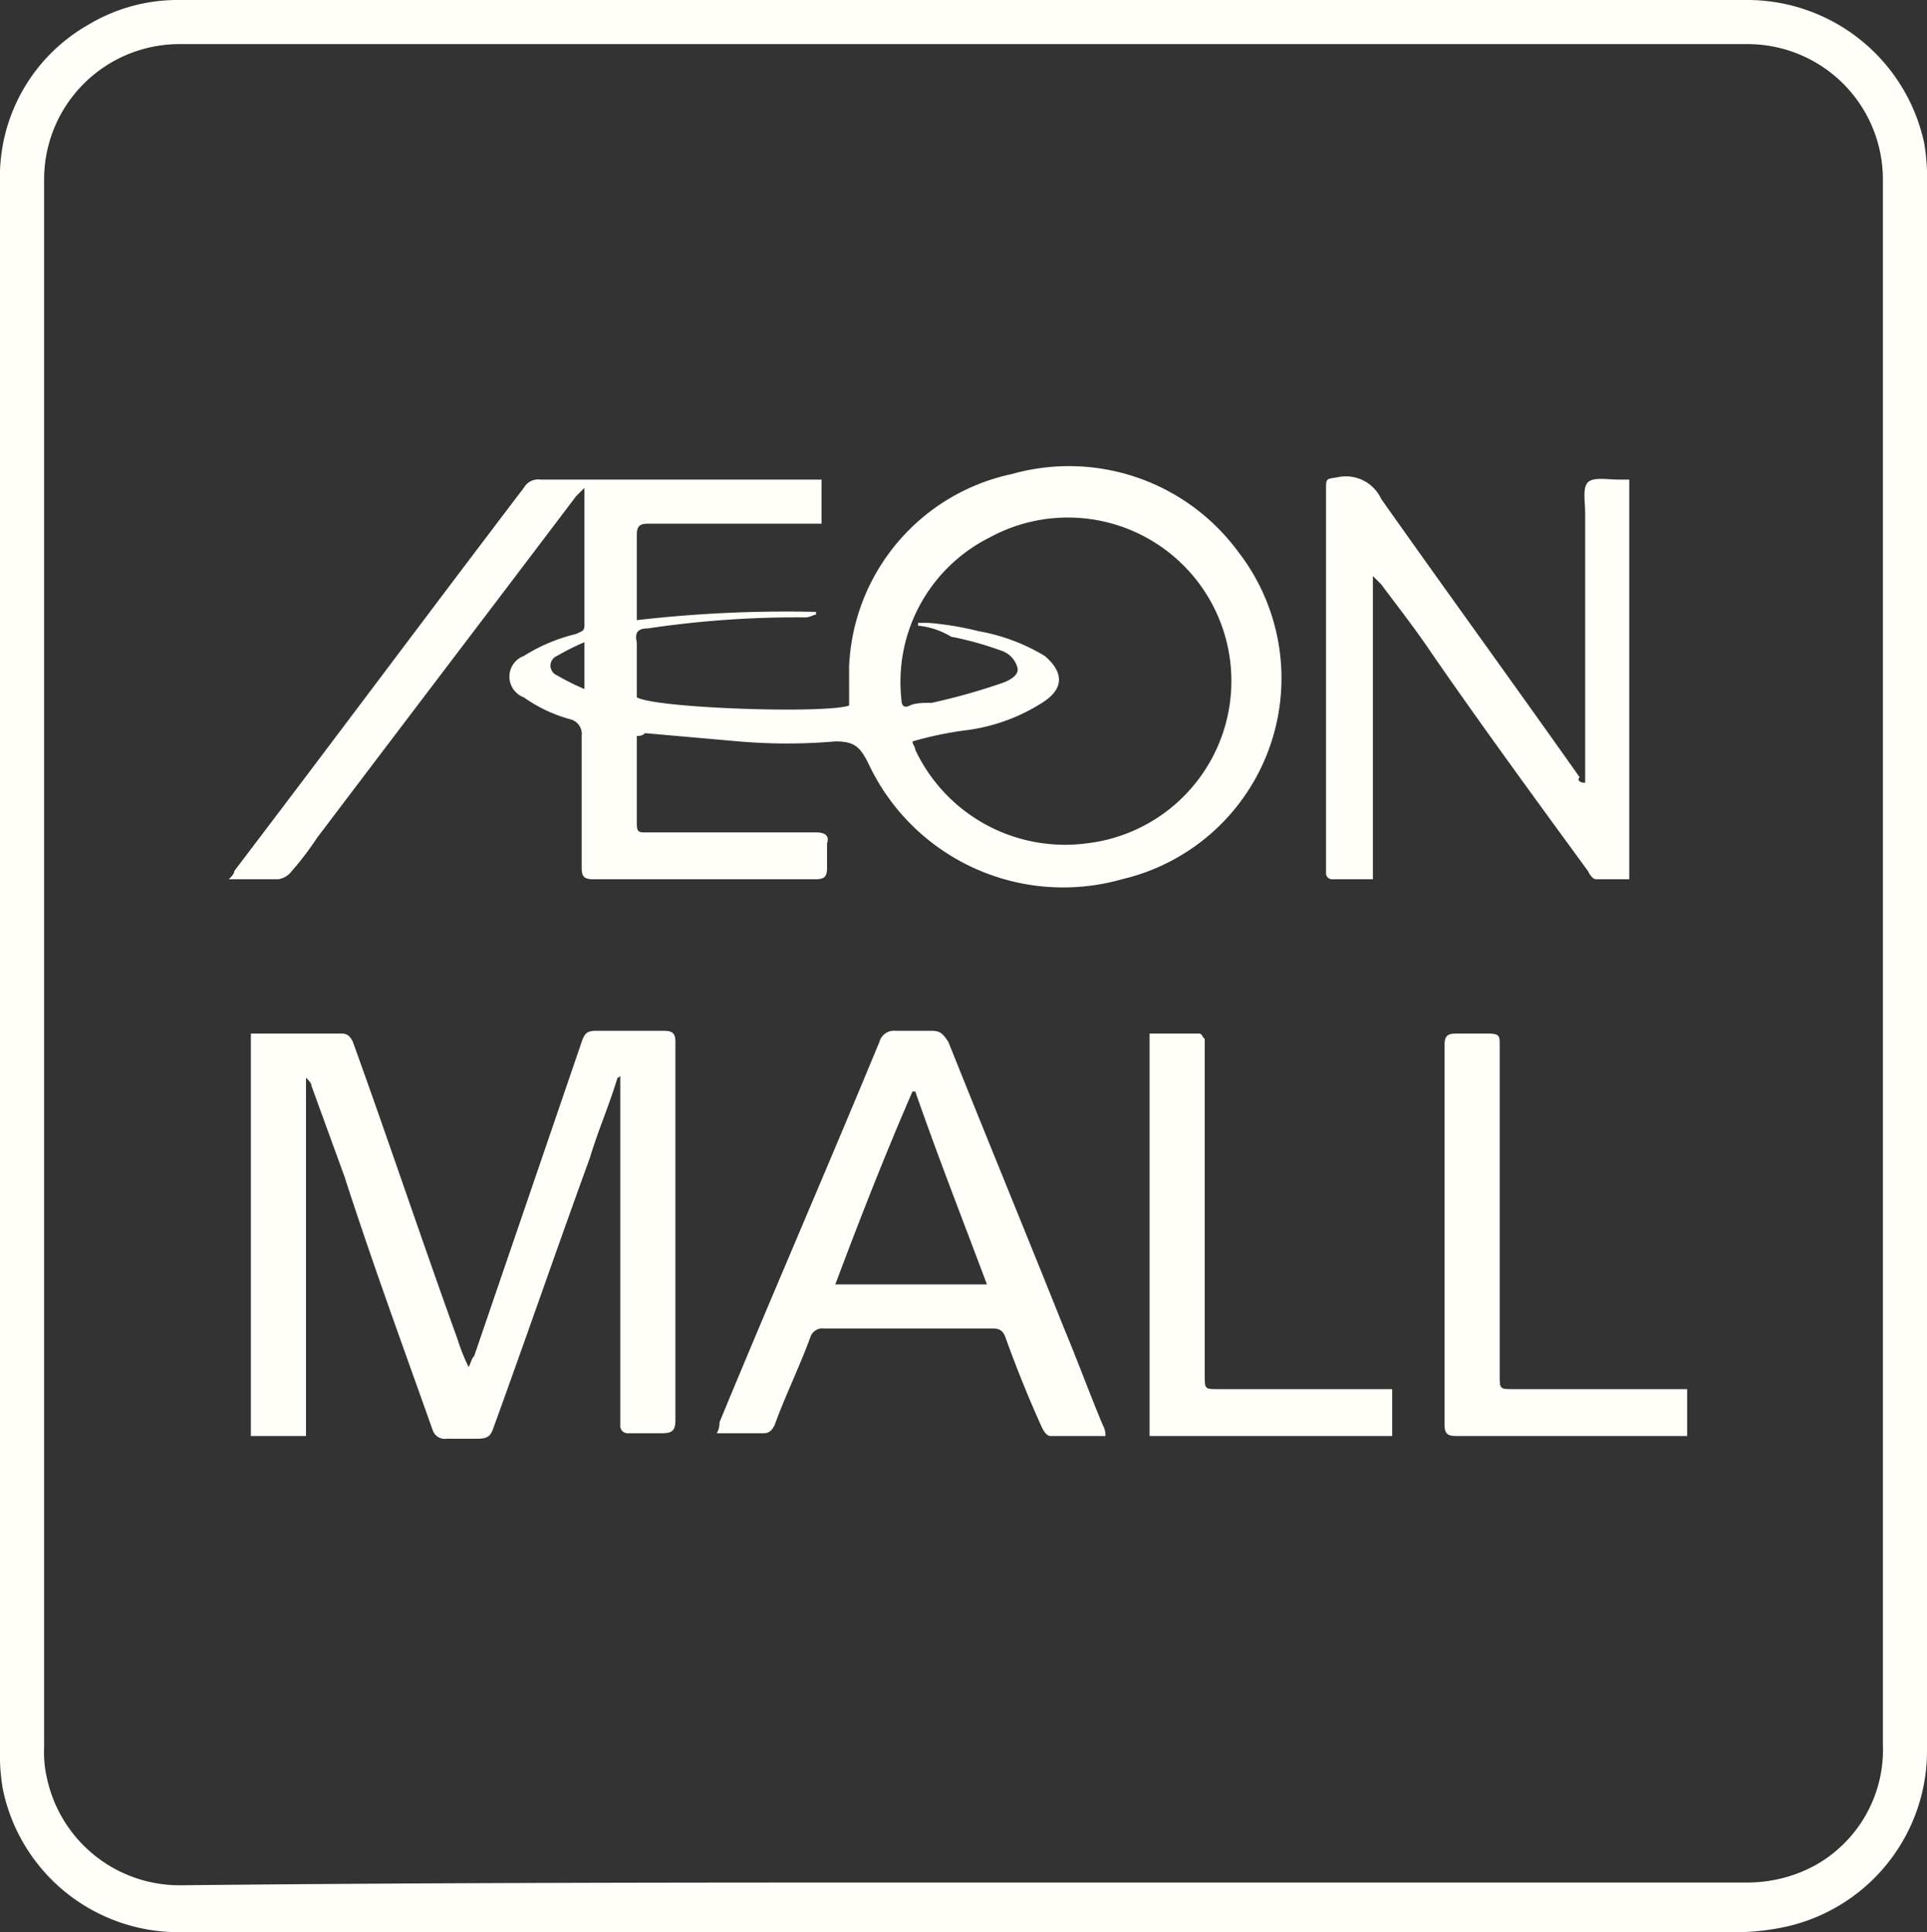 <svg xmlns="http://www.w3.org/2000/svg" viewBox="0 0 69.9 70.1"><rect x="0" y="0" width="69.9" height="70.1" fill="#333333" stroke="none"/><defs><style>.cls-1{fill:#fffef8;}</style></defs><g id="Layer_2" data-name="Layer 2"><g id="Layer_1-2" data-name="Layer 1"><g id="x7uEo7"><path class="cls-1" d="M0,35V6.6A6.34,6.34,0,0,1,3.2.9,6.29,6.29,0,0,1,6.5,0H63.3a6.57,6.57,0,0,1,6.5,5.2,7.57,7.57,0,0,1,.1,1.5V63.4a6.54,6.54,0,0,1-5.1,6.5,8.75,8.75,0,0,1-1.6.2H6.6A6.5,6.5,0,0,1,.1,64.9,7.57,7.57,0,0,1,0,63.4ZM35,68.3H63.3a5.14,5.14,0,0,0,2.5-.6,4.8,4.8,0,0,0,2.5-4.4V6.5a4.91,4.91,0,0,0-4.9-4.9H6.5A4.91,4.91,0,0,0,1.6,6.5V63.4a4.1,4.1,0,0,0,.1,1.1,4.92,4.92,0,0,0,4.9,3.9C16.1,68.3,25.6,68.3,35,68.3Z"/><path class="cls-1" d="M23.1,26.7v3.2c0,.3.1.3.3.3h6.2c.3,0,.5.1.4.4v.9c0,.3-.1.4-.4.4H21.5c-.3,0-.4-.1-.4-.4V26.7a.55.55,0,0,0-.4-.6,5.31,5.31,0,0,1-1.7-.8.8.8,0,0,1,0-1.5,6.39,6.39,0,0,1,1.9-.8c.2-.1.3-.1.3-.3v-5l-.3.3c-3.1,4.1-6.3,8.3-9.4,12.4a11.32,11.32,0,0,1-1,1.3.76.76,0,0,1-.4.2H8.3c.1-.1.2-.2.2-.3C12,27,15.5,22.3,19,17.7a.6.6,0,0,1,.6-.3H29.8V19H23.5c-.3,0-.4.1-.4.4v3.1a47.15,47.15,0,0,1,6.5-.3v.1c-.1,0-.2.1-.4.1a36.42,36.42,0,0,0-5.7.4c-.3,0-.5.1-.4.5v2c.7.4,6.8.6,7.7.3V24.2a7.46,7.46,0,0,1,5.9-7A7.62,7.62,0,0,1,44.9,20a7.49,7.49,0,0,1-4.2,11.9,7.8,7.8,0,0,1-9.2-4.2c-.3-.6-.5-.8-1.2-.8a20.44,20.44,0,0,1-3.5,0l-3.4-.3A.37.37,0,0,1,23.1,26.7Zm10.2-4v-.1h.4a11.27,11.27,0,0,1,1.8.3,7,7,0,0,1,2.4.9c.7.6.7,1.2-.1,1.7a6.72,6.72,0,0,1-2.8,1,12.86,12.86,0,0,0-1.9.4c0,.1.1.2.1.3a6,6,0,0,0,6.2,3.4,5.93,5.93,0,1,0-3.5-11.1,5.86,5.86,0,0,0-3.2,5.9c0,.2.1.3.3.2s.5-.1.8-.1a23.35,23.35,0,0,0,2.5-.7c.3-.1.7-.3.6-.6a.9.9,0,0,0-.6-.6,12.09,12.09,0,0,0-1.8-.5A2.84,2.84,0,0,0,33.3,22.7Zm-12.1.6a9.29,9.29,0,0,0-1,.5.38.38,0,0,0,0,.7,9.29,9.29,0,0,0,1,.5Z"/><path class="cls-1" d="M22.4,39.1c-.3,1-.7,1.9-1,2.9-1.2,3.3-2.3,6.5-3.5,9.8-.1.3-.2.4-.6.4H16.2a.46.46,0,0,1-.5-.3c-1.1-3.1-2.2-6.1-3.2-9.2l-1.2-3.3c0-.1-.1-.2-.2-.3v13h-2V37.5h3.3c.2,0,.3.1.4.3,1.3,3.6,2.5,7.2,3.8,10.8a6.89,6.89,0,0,0,.4,1c.1-.2.1-.3.2-.4l3.9-11.4c.1-.3.2-.4.5-.4h2.5c.3,0,.4.1.4.4V51.5c0,.4-.1.5-.5.5H22.8a.27.27,0,0,1-.3-.3V39A.1.1,0,0,1,22.4,39.1Z"/><path class="cls-1" d="M57.5,28.4V18.6c0-.4-.1-.9.1-1.1s.7-.1,1.1-.1h.4V31.9H57.9q-.15,0-.3-.3c-1.9-2.6-3.8-5.2-5.6-7.8-.6-.9-1.3-1.8-1.9-2.6l-.3-.3v11H48.3a.22.22,0,0,1-.2-.2V17.8c0-.5,0-.4.5-.5a1.41,1.41,0,0,1,1.5.8c2.4,3.4,4.8,6.7,7.2,10.1-.1.1,0,.2.2.2Z"/><path class="cls-1" d="M40.1,52.1h-2q-.15,0-.3-.3c-.5-1.1-.9-2.1-1.3-3.2-.1-.3-.2-.4-.5-.4H29.9a.46.46,0,0,0-.5.3c-.4,1.1-.9,2.1-1.3,3.2-.1.2-.2.3-.4.3H26a.76.76,0,0,0,.1-.4C28,47,30,42.4,31.9,37.8a.55.55,0,0,1,.6-.4h1.3c.3,0,.4.1.6.4,1.4,3.5,2.8,6.9,4.2,10.4.5,1.2.9,2.3,1.4,3.5A.76.76,0,0,1,40.1,52.1Zm-9.8-5.5h5.5c-.9-2.4-1.8-4.7-2.6-7h-.1C32.1,41.9,31.2,44.2,30.3,46.6Z"/><path class="cls-1" d="M41.7,52.1V37.5h1.8c.1,0,.1.1.2.2V49.9c0,.5,0,.5.5.5h6.3v1.7Z"/><path class="cls-1" d="M61.2,50.4v1.7H52.8c-.3,0-.4-.1-.4-.4V37.9c0-.3.1-.4.4-.4H54c.4,0,.4.1.4.4v12c0,.5,0,.5.5.5h6.3Z"/></g></g></g></svg>